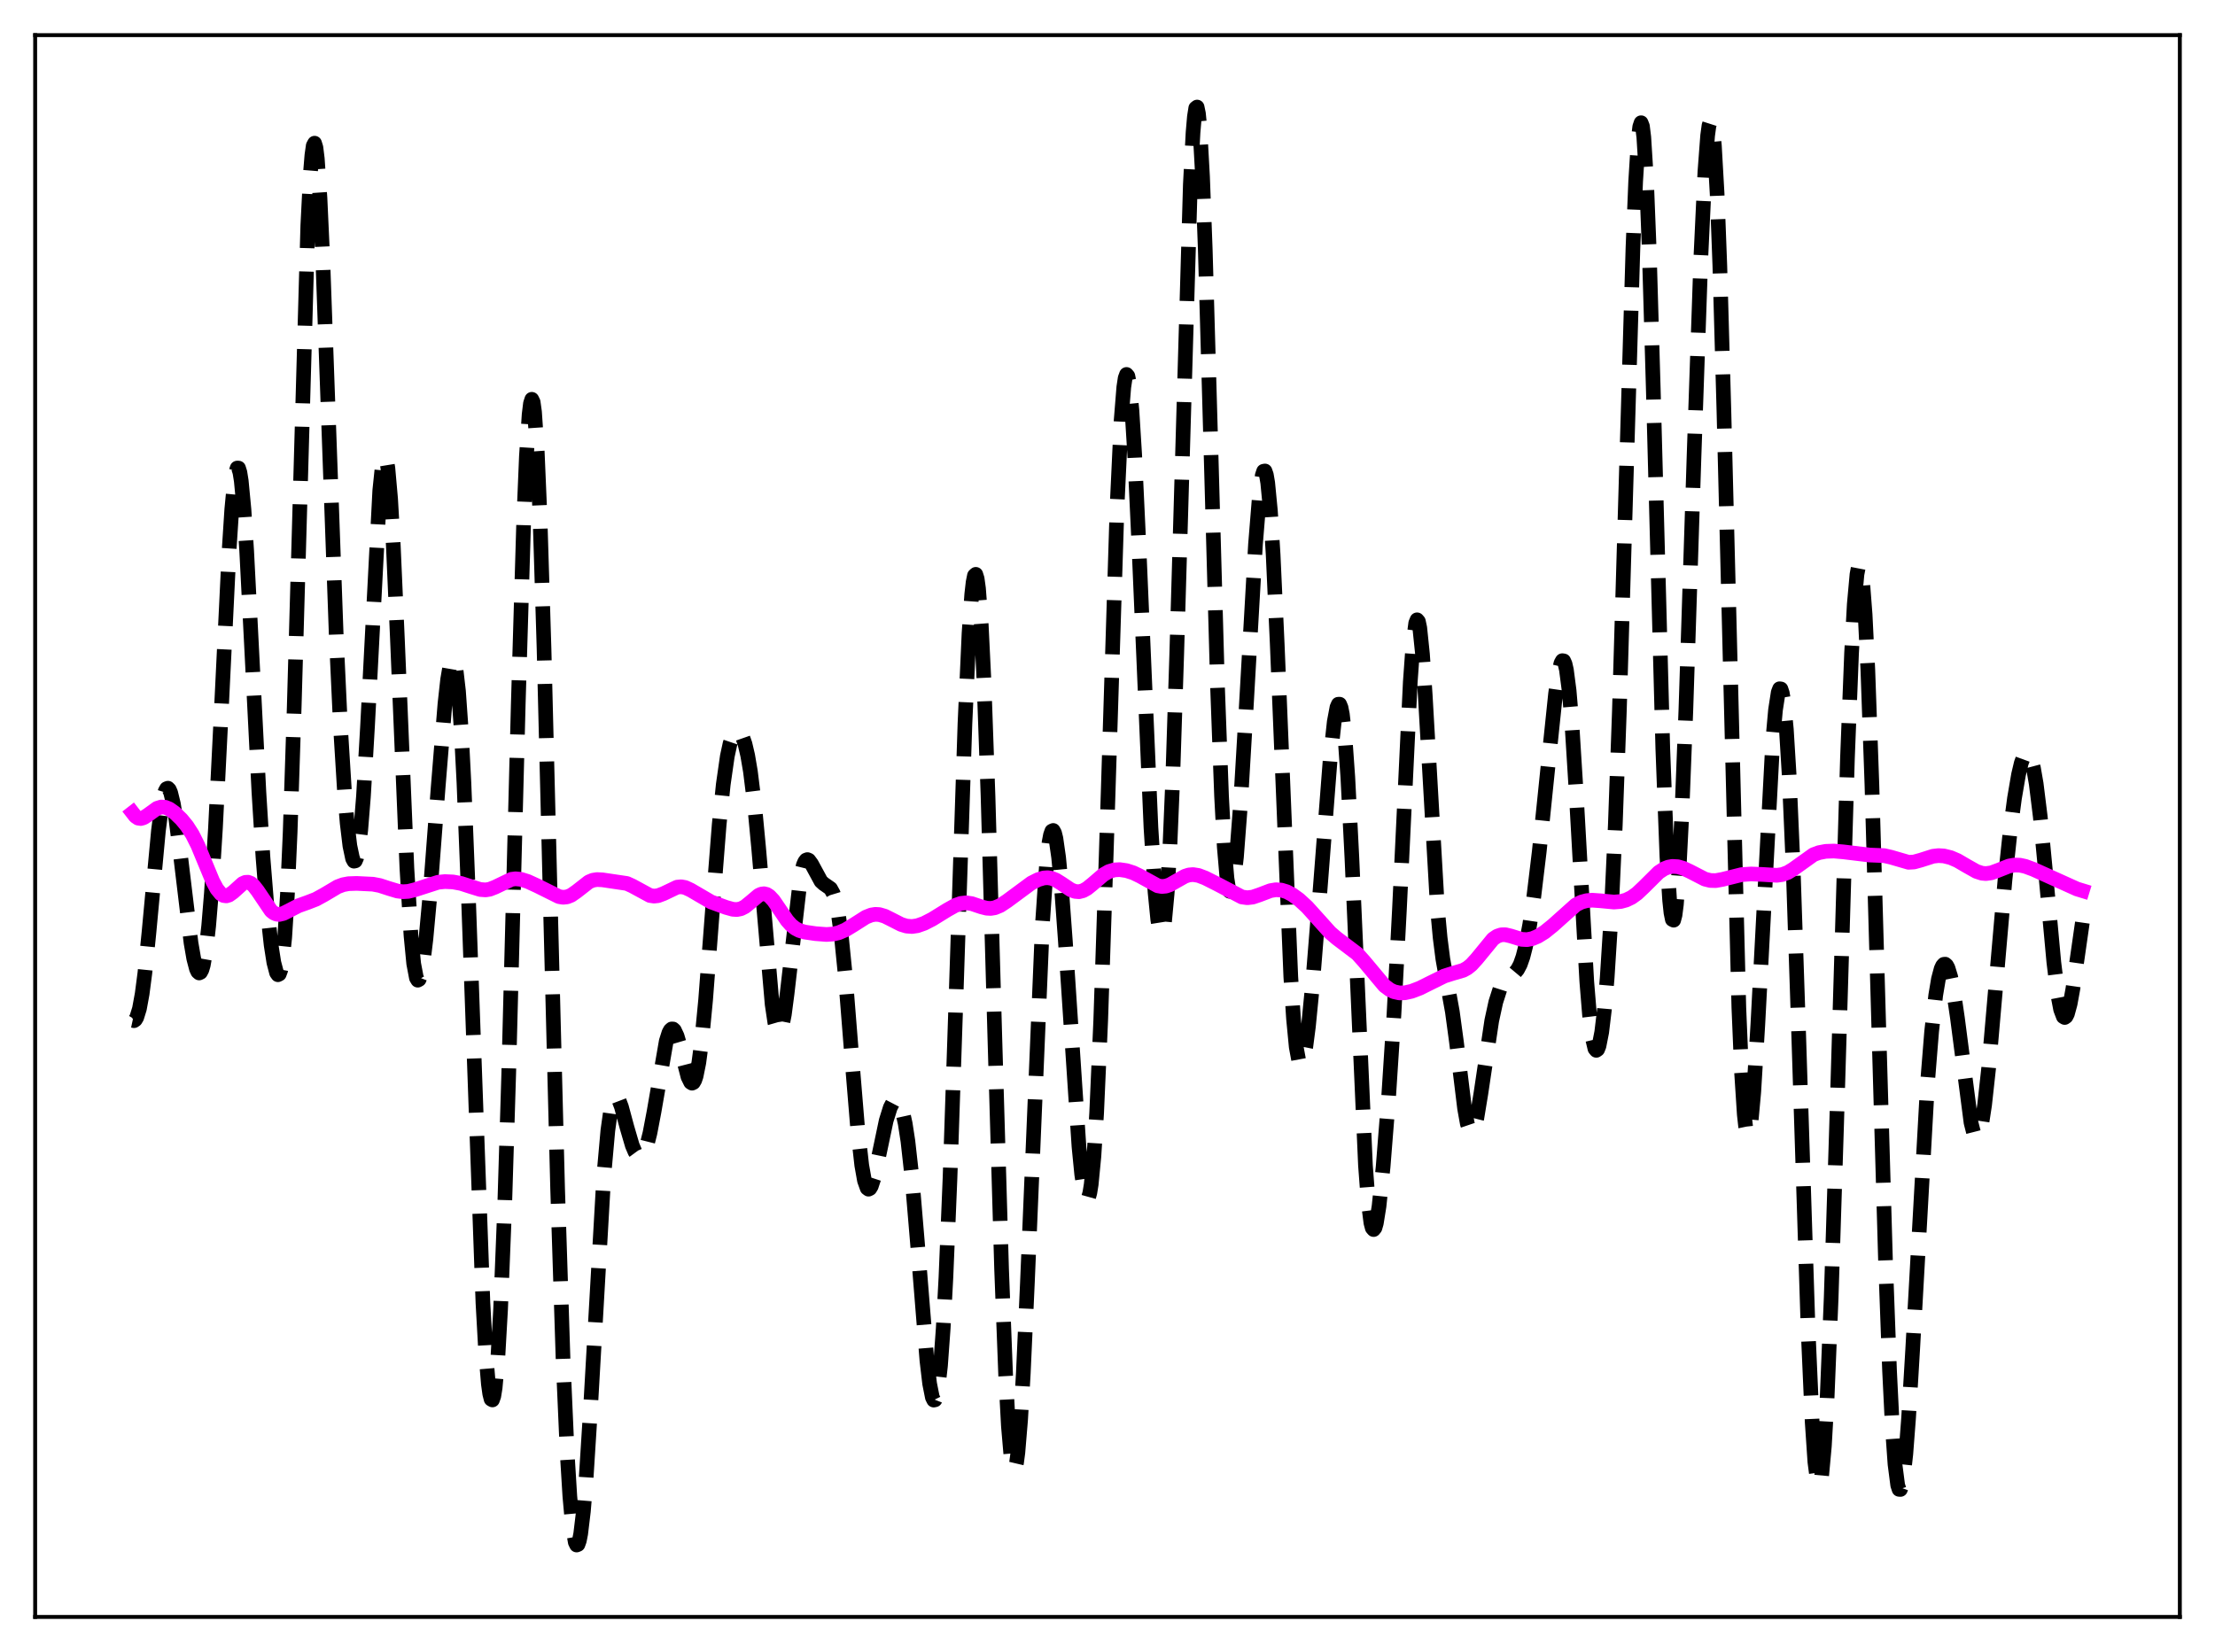 <?xml version="1.0" encoding="utf-8" standalone="no"?>
<!DOCTYPE svg PUBLIC "-//W3C//DTD SVG 1.1//EN"
  "http://www.w3.org/Graphics/SVG/1.1/DTD/svg11.dtd">
<svg xmlns:xlink="http://www.w3.org/1999/xlink" width="453.6pt" height="338.4pt" viewBox="0 0 453.6 338.4" xmlns="http://www.w3.org/2000/svg" version="1.1">
 <defs>
  <style type="text/css">*{stroke-linejoin: round; stroke-linecap: butt}</style>
 </defs>
 <g id="figure_1">
  <g id="patch_1">
   <path d="M 0 338.4 
L 453.6 338.4 
L 453.6 0 
L 0 0 
z
" style="fill: #ffffff"/>
  </g>
  <g id="axes_1">
   <g id="patch_2">
    <path d="M 7.2 331.2 
L 446.4 331.2 
L 446.4 7.2 
L 7.2 7.2 
z
" style="fill: #ffffff"/>
   </g>
   <g id="matplotlib.axis_1"/>
   <g id="matplotlib.axis_2"/>
   <g id="line2d_1">
    <path d="M 27.164 209.01 
L 27.442 209.07 
L 27.72 208.879 
L 27.998 208.419 
L 28.554 206.624 
L 29.11 203.588 
L 29.666 199.326 
L 30.5 191.057 
L 32.446 170.15 
L 33.003 165.846 
L 33.559 162.93 
L 33.837 162.045 
L 34.115 161.552 
L 34.393 161.449 
L 34.671 161.727 
L 34.949 162.367 
L 35.505 164.644 
L 36.061 168.044 
L 36.895 174.617 
L 39.12 193.144 
L 39.676 196.355 
L 40.232 198.475 
L 40.51 199.06 
L 40.788 199.297 
L 41.066 199.163 
L 41.344 198.64 
L 41.622 197.71 
L 42.178 194.568 
L 42.734 189.65 
L 43.29 182.928 
L 44.124 169.634 
L 45.237 147.293 
L 46.905 112.934 
L 47.461 104.35 
L 48.017 98.486 
L 48.295 96.751 
L 48.573 95.875 
L 48.851 95.878 
L 49.129 96.76 
L 49.407 98.5 
L 49.963 104.361 
L 50.519 112.892 
L 51.632 134.712 
L 53.022 162.286 
L 53.856 175.636 
L 54.69 185.987 
L 55.524 193.591 
L 56.08 197.149 
L 56.636 199.265 
L 56.914 199.657 
L 57.193 199.513 
L 57.471 198.758 
L 57.749 197.309 
L 58.305 192.031 
L 58.861 183.172 
L 59.417 170.493 
L 60.251 144.804 
L 63.031 46.164 
L 63.588 35.222 
L 63.866 31.812 
L 64.144 29.845 
L 64.422 29.326 
L 64.7 30.224 
L 64.978 32.479 
L 65.534 40.651 
L 66.09 52.82 
L 67.202 84.03 
L 68.87 130.58 
L 69.705 148.538 
L 70.539 162.045 
L 71.095 168.62 
L 71.651 173.26 
L 72.207 175.887 
L 72.485 176.397 
L 72.763 176.339 
L 73.041 175.691 
L 73.319 174.43 
L 73.875 170.024 
L 74.431 163.135 
L 75.265 148.748 
L 77.768 100.471 
L 78.324 95.123 
L 78.602 93.823 
L 78.88 93.507 
L 79.158 94.2 
L 79.436 95.896 
L 79.992 102.168 
L 80.548 111.827 
L 81.382 130.842 
L 83.329 177.864 
L 84.163 191.637 
L 84.719 197.383 
L 85.275 200.313 
L 85.553 200.777 
L 85.831 200.623 
L 86.109 199.899 
L 86.665 196.948 
L 87.221 192.353 
L 88.056 183.264 
L 89.724 161.306 
L 91.114 144.194 
L 91.67 139.16 
L 92.226 135.915 
L 92.504 135.124 
L 92.782 134.967 
L 93.06 135.494 
L 93.338 136.748 
L 93.894 141.548 
L 94.451 149.458 
L 95.007 160.332 
L 95.841 181.302 
L 98.899 266.904 
L 99.455 276.84 
L 100.011 283.503 
L 100.289 285.509 
L 100.568 286.598 
L 100.846 286.755 
L 101.124 285.972 
L 101.402 284.249 
L 101.958 278.014 
L 102.514 268.172 
L 103.348 247.159 
L 104.182 219.807 
L 106.128 144.307 
L 107.241 106.884 
L 107.797 93.479 
L 108.353 84.906 
L 108.631 82.64 
L 108.909 81.788 
L 109.187 82.367 
L 109.465 84.373 
L 110.021 92.51 
L 110.577 105.666 
L 111.411 132.883 
L 112.802 188.856 
L 114.192 243.493 
L 115.304 278.349 
L 116.138 297.405 
L 116.694 306.485 
L 117.25 312.637 
L 117.806 315.9 
L 118.084 316.473 
L 118.362 316.361 
L 118.64 315.584 
L 118.919 314.168 
L 119.475 309.545 
L 120.031 302.798 
L 120.865 289.601 
L 123.645 240.928 
L 124.479 231.567 
L 125.036 227.578 
L 125.592 225.347 
L 125.87 224.834 
L 126.148 224.674 
L 126.426 224.828 
L 126.704 225.251 
L 127.26 226.712 
L 128.372 230.839 
L 129.484 234.638 
L 130.04 235.937 
L 130.596 236.694 
L 130.874 236.849 
L 131.152 236.845 
L 131.431 236.677 
L 131.987 235.835 
L 132.543 234.306 
L 133.099 232.108 
L 133.933 227.726 
L 136.435 213.269 
L 136.991 211.523 
L 137.269 211.016 
L 137.548 210.765 
L 137.826 210.771 
L 138.104 211.026 
L 138.66 212.209 
L 139.216 214.097 
L 140.884 220.569 
L 141.44 221.7 
L 141.718 221.871 
L 141.996 221.735 
L 142.274 221.263 
L 142.552 220.437 
L 143.108 217.687 
L 143.665 213.49 
L 144.499 204.814 
L 145.889 186.568 
L 147.279 168.888 
L 148.113 160.683 
L 148.947 154.88 
L 149.503 152.315 
L 150.06 150.677 
L 150.616 149.846 
L 150.894 149.701 
L 151.172 149.724 
L 151.45 149.912 
L 152.006 150.788 
L 152.562 152.37 
L 153.118 154.747 
L 153.674 158.016 
L 154.508 164.73 
L 155.342 173.511 
L 158.123 205.737 
L 158.679 209.467 
L 159.235 211.382 
L 159.513 211.607 
L 159.791 211.342 
L 160.069 210.6 
L 160.625 207.804 
L 161.181 203.568 
L 163.962 179.44 
L 164.518 177.191 
L 164.796 176.537 
L 165.074 176.174 
L 165.352 176.073 
L 165.63 176.195 
L 166.186 176.943 
L 168.132 180.531 
L 168.689 181.035 
L 170.079 181.999 
L 170.635 183.006 
L 171.191 184.835 
L 171.747 187.733 
L 172.303 191.827 
L 173.137 200.142 
L 174.528 217.698 
L 175.64 231.222 
L 176.474 238.69 
L 177.03 241.825 
L 177.586 243.379 
L 177.864 243.586 
L 178.142 243.444 
L 178.42 242.987 
L 178.976 241.295 
L 179.81 237.497 
L 181.479 229.54 
L 182.313 226.867 
L 182.869 225.802 
L 183.147 225.504 
L 183.425 225.373 
L 183.703 225.418 
L 183.981 225.65 
L 184.259 226.083 
L 184.815 227.612 
L 185.371 230.128 
L 185.927 233.732 
L 186.762 241.234 
L 187.874 254.506 
L 189.82 278.716 
L 190.376 283.422 
L 190.932 286.225 
L 191.21 286.786 
L 191.488 286.729 
L 191.766 286.022 
L 192.044 284.638 
L 192.6 279.772 
L 193.157 272.079 
L 193.713 261.638 
L 194.547 241.349 
L 195.659 207.998 
L 197.605 148.288 
L 198.439 129.739 
L 198.995 121.74 
L 199.274 119.274 
L 199.552 117.897 
L 199.83 117.642 
L 200.108 118.524 
L 200.386 120.542 
L 200.942 127.903 
L 201.498 139.387 
L 202.332 163.022 
L 203.722 212.239 
L 205.112 259.984 
L 205.947 281.817 
L 206.503 292.115 
L 207.059 298.567 
L 207.337 300.301 
L 207.615 301.042 
L 207.893 300.805 
L 208.171 299.622 
L 208.449 297.531 
L 209.005 290.84 
L 209.561 281.242 
L 210.395 262.774 
L 213.454 189.582 
L 214.288 177.407 
L 214.844 172.485 
L 215.122 171.027 
L 215.4 170.238 
L 215.678 170.105 
L 215.956 170.607 
L 216.234 171.718 
L 216.79 175.616 
L 217.346 181.449 
L 218.181 192.887 
L 220.961 234.923 
L 221.517 240.553 
L 222.073 244.248 
L 222.351 245.248 
L 222.629 245.622 
L 222.907 245.329 
L 223.185 244.333 
L 223.463 242.602 
L 224.02 236.845 
L 224.576 227.971 
L 225.41 209.046 
L 226.522 175.433 
L 228.746 104.035 
L 229.58 86.238 
L 230.137 79.299 
L 230.415 77.451 
L 230.693 76.697 
L 230.971 77.023 
L 231.249 78.395 
L 231.805 84.042 
L 232.361 93.019 
L 233.195 110.946 
L 235.697 169.494 
L 236.532 182.706 
L 237.088 188.338 
L 237.366 190.066 
L 237.644 191.014 
L 237.922 191.142 
L 238.2 190.417 
L 238.478 188.806 
L 239.034 182.834 
L 239.59 173.133 
L 240.146 159.803 
L 240.98 133.891 
L 243.761 37.816 
L 244.317 27.149 
L 244.595 23.895 
L 244.873 22.14 
L 245.151 21.927 
L 245.429 23.264 
L 245.707 26.123 
L 246.263 36.129 
L 246.819 51.066 
L 247.931 90.274 
L 249.322 140.431 
L 250.156 163.077 
L 250.712 173.479 
L 251.268 179.915 
L 251.546 181.692 
L 251.824 182.566 
L 252.102 182.591 
L 252.38 181.832 
L 252.658 180.355 
L 253.214 175.523 
L 254.048 164.587 
L 255.161 145.691 
L 257.107 111.481 
L 257.941 101.221 
L 258.497 97.36 
L 258.775 96.52 
L 259.053 96.473 
L 259.331 97.253 
L 259.609 98.878 
L 260.165 104.657 
L 260.721 113.617 
L 261.556 131.916 
L 264.336 200.066 
L 264.892 208.671 
L 265.448 214.467 
L 266.004 217.466 
L 266.282 217.981 
L 266.56 217.892 
L 266.838 217.251 
L 267.395 214.523 
L 267.951 210.231 
L 268.785 201.714 
L 270.175 184.336 
L 272.399 155.564 
L 273.234 147.843 
L 273.79 144.882 
L 274.068 144.247 
L 274.346 144.246 
L 274.624 144.927 
L 274.902 146.32 
L 275.458 151.313 
L 276.014 159.192 
L 276.848 175.682 
L 279.629 238.742 
L 280.185 246.135 
L 280.741 250.493 
L 281.019 251.535 
L 281.297 251.857 
L 281.575 251.509 
L 281.853 250.55 
L 282.409 247.075 
L 283.243 238.997 
L 284.355 224.925 
L 285.468 207.692 
L 286.58 186.373 
L 288.804 139.691 
L 289.36 131.939 
L 289.916 127.641 
L 290.194 126.958 
L 290.472 127.286 
L 290.75 128.605 
L 291.306 133.984 
L 291.863 142.331 
L 294.365 186.09 
L 294.921 192.098 
L 295.477 196.449 
L 296.311 201.114 
L 297.423 207.238 
L 298.258 213.404 
L 299.926 227.057 
L 300.482 230.15 
L 301.038 231.783 
L 301.316 231.996 
L 301.594 231.807 
L 301.872 231.234 
L 302.428 229.073 
L 303.262 224 
L 305.487 209.066 
L 306.321 205.236 
L 307.155 202.63 
L 307.711 201.479 
L 308.267 200.703 
L 309.101 200.01 
L 310.214 199.259 
L 310.77 198.599 
L 311.326 197.542 
L 311.882 195.96 
L 312.438 193.78 
L 313.272 189.349 
L 314.106 183.637 
L 315.218 174.402 
L 316.887 158.127 
L 318.555 142.095 
L 319.111 138.213 
L 319.667 135.821 
L 319.945 135.328 
L 320.223 135.37 
L 320.501 135.984 
L 320.779 137.198 
L 321.335 141.455 
L 321.891 148.046 
L 322.726 161.464 
L 324.95 201.067 
L 325.506 207.861 
L 326.062 212.473 
L 326.618 214.81 
L 326.896 215.146 
L 327.174 214.952 
L 327.452 214.252 
L 328.008 211.421 
L 328.564 206.786 
L 329.121 200.373 
L 329.955 187.165 
L 330.789 169.057 
L 331.623 145.659 
L 332.735 107.698 
L 334.403 50.803 
L 334.96 37.134 
L 335.516 28.286 
L 335.794 25.962 
L 336.072 25.138 
L 336.35 25.848 
L 336.628 28.093 
L 337.184 37.018 
L 337.74 51.243 
L 338.574 79.932 
L 340.52 153.408 
L 341.355 175.401 
L 341.911 184.355 
L 342.189 186.972 
L 342.467 188.341 
L 342.745 188.484 
L 343.023 187.442 
L 343.301 185.27 
L 343.857 177.831 
L 344.413 166.836 
L 345.247 145.314 
L 346.915 93.409 
L 348.306 52.839 
L 349.14 35.119 
L 349.696 27.775 
L 349.974 25.724 
L 350.252 24.856 
L 350.53 25.232 
L 350.808 26.892 
L 351.086 29.859 
L 351.642 39.686 
L 352.198 54.425 
L 353.032 84.163 
L 356.091 206.404 
L 356.647 219.7 
L 357.203 228.284 
L 357.481 230.785 
L 357.759 232.125 
L 358.037 232.351 
L 358.315 231.531 
L 358.593 229.745 
L 359.149 223.647 
L 359.984 209.762 
L 363.042 151.583 
L 363.598 145.411 
L 364.154 141.808 
L 364.432 141.081 
L 364.71 141.12 
L 364.988 141.955 
L 365.266 143.607 
L 365.823 149.41 
L 366.379 158.506 
L 367.213 177.807 
L 368.325 211.331 
L 370.271 272.401 
L 371.105 291.259 
L 371.661 299.482 
L 372.218 303.719 
L 372.496 304.276 
L 372.774 303.786 
L 373.052 302.26 
L 373.608 296.201 
L 374.164 286.412 
L 374.998 265.772 
L 376.11 230.38 
L 378.335 155.215 
L 379.169 133.875 
L 379.725 123.771 
L 380.281 117.641 
L 380.559 116.194 
L 380.837 115.869 
L 381.115 116.681 
L 381.393 118.626 
L 381.949 125.84 
L 382.505 137.186 
L 383.339 160.659 
L 384.73 209.827 
L 386.12 258.087 
L 386.954 280.811 
L 387.51 292.093 
L 388.066 299.921 
L 388.622 304.219 
L 388.9 305.07 
L 389.178 305.093 
L 389.456 304.327 
L 389.734 302.816 
L 390.291 297.787 
L 390.847 290.497 
L 391.681 276.541 
L 394.739 221.637 
L 395.573 211.265 
L 396.407 203.853 
L 396.964 200.529 
L 397.52 198.439 
L 397.798 197.838 
L 398.076 197.524 
L 398.354 197.493 
L 398.632 197.737 
L 398.91 198.249 
L 399.466 200.053 
L 400.022 202.826 
L 400.856 208.514 
L 403.637 229.963 
L 404.193 232.142 
L 404.471 232.721 
L 404.749 232.931 
L 405.027 232.761 
L 405.305 232.208 
L 405.861 229.973 
L 406.417 226.337 
L 407.251 218.732 
L 408.641 202.717 
L 410.588 180.286 
L 411.7 169.835 
L 412.534 163.517 
L 413.368 158.647 
L 413.924 156.307 
L 414.48 154.79 
L 414.758 154.372 
L 415.037 154.196 
L 415.315 154.277 
L 415.593 154.623 
L 415.871 155.243 
L 416.427 157.327 
L 416.983 160.532 
L 417.817 167.279 
L 418.929 178.938 
L 420.597 197.121 
L 421.432 203.867 
L 421.988 206.787 
L 422.544 208.248 
L 422.822 208.417 
L 423.1 208.22 
L 423.378 207.672 
L 423.934 205.634 
L 424.49 202.574 
L 425.602 194.806 
L 426.436 188.982 
L 426.436 188.982 
" clip-path="url(#p0c44c3aa18)" style="fill: none; stroke-dasharray: 11.1,4.8; stroke-dashoffset: 0; stroke: #000000; stroke-width: 3"/>
   </g>
   <g id="line2d_2">
    <path d="M 27.164 166.484 
L 27.72 167.199 
L 28.276 167.579 
L 28.832 167.663 
L 29.388 167.508 
L 30.222 166.979 
L 32.168 165.568 
L 33.003 165.306 
L 33.837 165.357 
L 34.671 165.697 
L 35.783 166.488 
L 37.173 167.835 
L 38.285 169.193 
L 39.398 170.926 
L 40.51 173.145 
L 41.9 176.5 
L 43.568 180.523 
L 44.402 182.072 
L 45.237 183.09 
L 45.793 183.432 
L 46.349 183.507 
L 46.905 183.339 
L 47.739 182.741 
L 49.685 180.987 
L 50.241 180.738 
L 50.797 180.708 
L 51.354 180.924 
L 51.91 181.382 
L 52.744 182.45 
L 55.524 186.572 
L 56.08 187.012 
L 56.636 187.252 
L 57.193 187.306 
L 58.027 187.107 
L 59.139 186.548 
L 61.085 185.538 
L 63.031 184.842 
L 64.7 184.195 
L 66.368 183.283 
L 69.148 181.633 
L 70.261 181.218 
L 71.373 181.008 
L 73.041 180.951 
L 76.378 181.113 
L 77.768 181.378 
L 79.714 182.012 
L 81.382 182.514 
L 82.495 182.656 
L 83.607 182.588 
L 84.997 182.241 
L 89.724 180.714 
L 91.114 180.579 
L 92.782 180.653 
L 94.451 180.966 
L 96.397 181.597 
L 98.343 182.199 
L 99.455 182.282 
L 100.289 182.147 
L 101.402 181.713 
L 104.738 180.112 
L 105.572 180.006 
L 106.685 180.117 
L 108.075 180.555 
L 110.021 181.445 
L 114.47 183.659 
L 115.304 183.797 
L 116.138 183.71 
L 116.972 183.375 
L 118.084 182.599 
L 120.587 180.642 
L 121.421 180.297 
L 122.255 180.165 
L 123.367 180.221 
L 128.372 180.963 
L 129.484 181.467 
L 133.099 183.429 
L 133.933 183.555 
L 134.767 183.464 
L 135.879 183.045 
L 138.66 181.719 
L 139.494 181.639 
L 140.328 181.794 
L 141.44 182.311 
L 145.611 184.746 
L 148.669 185.861 
L 150.06 186.25 
L 150.894 186.307 
L 151.728 186.142 
L 152.562 185.717 
L 153.674 184.814 
L 155.342 183.404 
L 155.899 183.143 
L 156.455 183.067 
L 157.011 183.204 
L 157.567 183.558 
L 158.401 184.448 
L 159.513 186.073 
L 161.181 188.545 
L 162.015 189.483 
L 162.85 190.154 
L 163.684 190.59 
L 164.796 190.918 
L 167.02 191.244 
L 169.245 191.415 
L 170.635 191.321 
L 171.747 191.058 
L 173.137 190.471 
L 174.806 189.455 
L 177.308 187.863 
L 178.42 187.423 
L 179.254 187.288 
L 180.088 187.338 
L 181.201 187.668 
L 182.591 188.363 
L 184.537 189.355 
L 185.649 189.695 
L 186.762 189.782 
L 187.874 189.618 
L 189.264 189.127 
L 190.932 188.27 
L 193.991 186.38 
L 195.659 185.445 
L 196.771 185.048 
L 197.883 184.929 
L 198.995 185.096 
L 200.942 185.75 
L 202.054 186.031 
L 202.888 186.077 
L 203.722 185.942 
L 204.834 185.482 
L 206.225 184.562 
L 211.229 180.864 
L 212.62 180.165 
L 213.732 179.836 
L 214.566 179.781 
L 215.4 179.921 
L 216.234 180.26 
L 217.346 180.953 
L 219.293 182.259 
L 220.127 182.586 
L 220.961 182.656 
L 221.795 182.444 
L 222.629 181.975 
L 223.742 181.073 
L 225.966 179.164 
L 227.078 178.524 
L 228.19 178.19 
L 229.302 178.128 
L 230.693 178.333 
L 232.083 178.779 
L 233.473 179.45 
L 237.088 181.44 
L 237.922 181.585 
L 238.756 181.508 
L 239.59 181.218 
L 240.98 180.424 
L 242.649 179.486 
L 243.483 179.219 
L 244.317 179.143 
L 245.429 179.319 
L 246.819 179.849 
L 249.322 181.112 
L 254.326 183.734 
L 255.439 183.888 
L 256.551 183.755 
L 257.941 183.283 
L 260.165 182.437 
L 261.278 182.248 
L 262.39 182.319 
L 263.502 182.66 
L 264.614 183.241 
L 266.004 184.243 
L 267.673 185.775 
L 269.619 187.932 
L 272.399 191.028 
L 273.79 192.217 
L 277.96 195.373 
L 279.351 196.927 
L 283.521 201.912 
L 284.633 202.74 
L 285.468 203.137 
L 286.58 203.383 
L 287.692 203.357 
L 289.082 203.046 
L 290.75 202.411 
L 292.975 201.304 
L 295.755 199.933 
L 297.423 199.405 
L 299.648 198.751 
L 300.482 198.29 
L 301.316 197.618 
L 302.428 196.395 
L 305.765 192.324 
L 306.599 191.757 
L 307.433 191.479 
L 308.267 191.46 
L 309.379 191.723 
L 311.604 192.41 
L 312.716 192.472 
L 313.828 192.251 
L 314.94 191.778 
L 316.331 190.916 
L 317.999 189.568 
L 322.726 185.338 
L 323.838 184.781 
L 324.95 184.48 
L 326.062 184.39 
L 327.73 184.51 
L 330.511 184.772 
L 331.901 184.661 
L 333.013 184.359 
L 334.125 183.82 
L 335.238 183.021 
L 336.628 181.709 
L 339.686 178.674 
L 340.798 177.95 
L 341.633 177.618 
L 342.467 177.469 
L 343.579 177.53 
L 344.691 177.846 
L 346.081 178.501 
L 349.14 180.074 
L 350.252 180.351 
L 351.364 180.379 
L 352.754 180.126 
L 356.647 179.153 
L 358.593 179.019 
L 360.818 179.109 
L 363.876 179.292 
L 364.988 179.135 
L 366.101 178.721 
L 367.213 178.04 
L 371.383 175.06 
L 372.496 174.649 
L 373.886 174.385 
L 375.554 174.324 
L 377.5 174.492 
L 382.783 175.134 
L 385.842 175.261 
L 387.232 175.58 
L 390.847 176.63 
L 391.959 176.569 
L 393.349 176.185 
L 395.851 175.388 
L 396.964 175.26 
L 398.076 175.327 
L 399.466 175.669 
L 400.856 176.267 
L 402.803 177.405 
L 404.749 178.498 
L 405.861 178.862 
L 406.695 178.941 
L 407.807 178.783 
L 409.198 178.271 
L 411.422 177.388 
L 412.534 177.188 
L 413.646 177.219 
L 414.758 177.458 
L 416.427 178.075 
L 421.432 180.335 
L 425.324 182.093 
L 426.436 182.433 
L 426.436 182.433 
" clip-path="url(#p0c44c3aa18)" style="fill: none; stroke: #ff00ff; stroke-width: 3; stroke-linecap: square"/>
   </g>
   <g id="patch_3">
    <path d="M 7.2 331.2 
L 7.2 7.2 
" style="fill: none; stroke: #000000; stroke-width: 0.8; stroke-linejoin: miter; stroke-linecap: square"/>
   </g>
   <g id="patch_4">
    <path d="M 446.4 331.2 
L 446.4 7.2 
" style="fill: none; stroke: #000000; stroke-width: 0.8; stroke-linejoin: miter; stroke-linecap: square"/>
   </g>
   <g id="patch_5">
    <path d="M 7.2 331.2 
L 446.4 331.2 
" style="fill: none; stroke: #000000; stroke-width: 0.8; stroke-linejoin: miter; stroke-linecap: square"/>
   </g>
   <g id="patch_6">
    <path d="M 7.2 7.2 
L 446.4 7.2 
" style="fill: none; stroke: #000000; stroke-width: 0.8; stroke-linejoin: miter; stroke-linecap: square"/>
   </g>
  </g>
 </g>
 <defs>
  <clipPath id="p0c44c3aa18">
   <rect x="7.2" y="7.2" width="439.2" height="324"/>
  </clipPath>
 </defs>
</svg>
